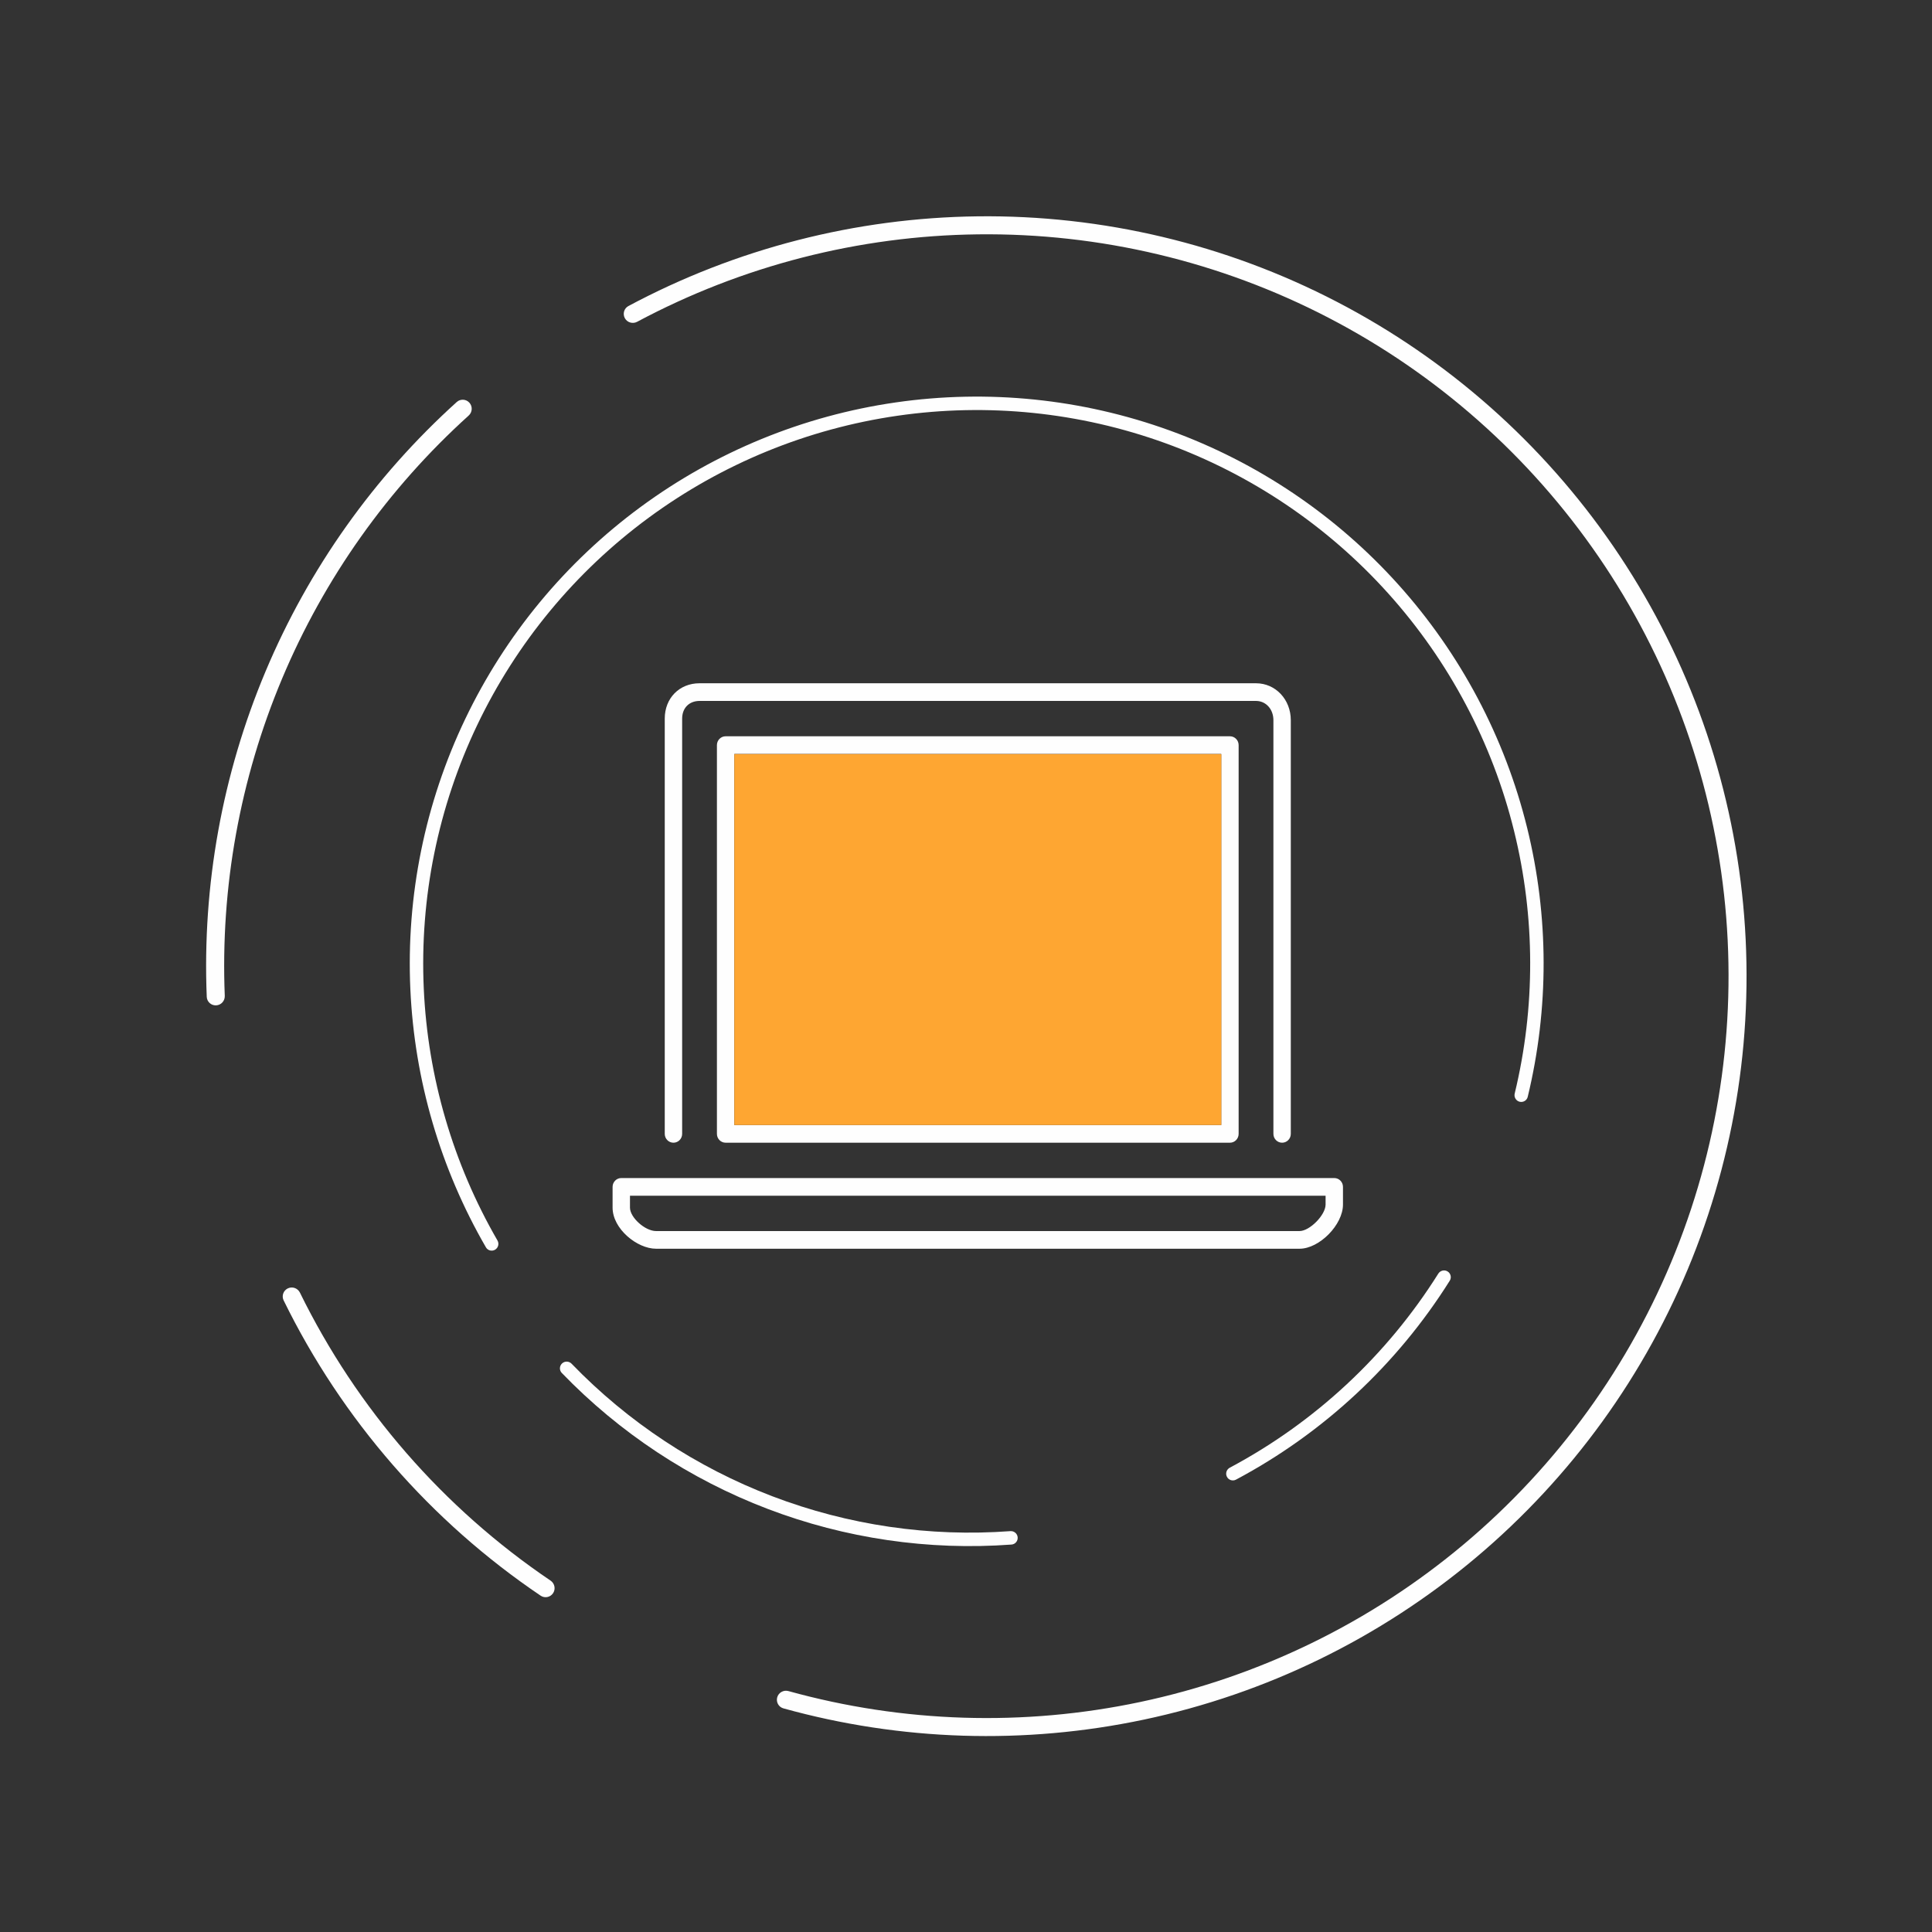 <svg width="164" height="164" viewBox="0 0 164 164" fill="none" xmlns="http://www.w3.org/2000/svg">
<rect x="0" y="0" width="164" height="164" fill="#333333" stroke="none"/>
<path d="M57.167 97C57.574 97 57.905 96.664 57.905 96.25V61C57.905 60.103 58.498 59.5 59.381 59.5H106.619C107.46 59.5 108.095 60.202 108.095 61.133V96.25C108.095 96.664 108.426 97 108.833 97C109.241 97 109.571 96.664 109.571 96.25V61.133C109.571 59.376 108.275 58 106.619 58H59.381C57.67 58 56.428 59.261 56.428 61V96.25C56.428 96.664 56.759 97 57.167 97Z" fill="#FEFEFE"/>
<path d="M61.595 62.5C61.188 62.5 60.857 62.836 60.857 63.25V96.25C60.857 96.664 61.188 97 61.595 97H104.405C104.812 97 105.143 96.664 105.143 96.25V63.25C105.143 62.836 104.812 62.5 104.405 62.5H61.595ZM103.667 95.5H62.333V64H103.667V95.5Z" fill="#FEFEFE"/>
<rect x="62.336" y="64.012" width="41.335" height="31.488" fill="#FEA632"/>
<path d="M113.262 100H52.738C52.331 100 52 100.336 52 100.75V102.512C52 104.309 54.078 106 55.691 106H110.31C112 106 114 103.967 114 102.25V100.75C114 100.336 113.669 100 113.262 100ZM112.524 102.25C112.524 103.134 111.179 104.5 110.31 104.5H55.691C54.759 104.5 53.476 103.348 53.476 102.512V101.5H112.524V102.25Z" fill="#FEFEFE"/>
<path d="M46.951 135.236C46.718 135.59 46.243 135.688 45.893 135.451C36.556 129.144 29.034 120.501 24.076 110.384C23.89 110.004 24.053 109.547 24.435 109.365V109.365C24.817 109.183 25.274 109.346 25.46 109.726C30.297 119.591 37.632 128.019 46.735 134.172C47.085 134.409 47.184 134.883 46.951 135.236V135.236Z" fill="#FEFEFE"/>
<path d="M18.35 85.341C17.928 85.363 17.567 85.039 17.55 84.616C17.166 75.162 18.867 65.735 22.536 57.006C26.205 48.277 31.749 40.466 38.772 34.125C39.086 33.841 39.57 33.872 39.85 34.189V34.189C40.13 34.507 40.099 34.99 39.785 35.274C32.935 41.462 27.527 49.084 23.948 57.6C20.369 66.116 18.708 75.312 19.08 84.536C19.097 84.959 18.773 85.319 18.35 85.341V85.341Z" fill="#FEFEFE"/>
<path d="M65.977 144.074C65.86 144.479 66.093 144.904 66.5 145.017C76.468 147.784 86.96 148.114 97.089 145.974C107.468 143.781 117.145 139.063 125.265 132.236C133.384 125.41 139.694 116.686 143.637 106.839C147.58 96.991 149.033 86.323 147.868 75.779C146.703 65.235 142.956 55.142 136.958 46.392C130.96 37.643 122.897 30.508 113.483 25.619C104.069 20.73 93.595 18.238 82.988 18.364C72.636 18.487 62.469 21.1 53.346 25.977C52.973 26.176 52.839 26.641 53.042 27.011V27.011C53.245 27.381 53.71 27.515 54.082 27.317C62.986 22.561 72.906 20.013 83.006 19.893C93.362 19.77 103.588 22.203 112.779 26.976C121.97 31.749 129.841 38.715 135.697 47.257C141.553 55.799 145.211 65.653 146.349 75.947C147.486 86.241 146.067 96.656 142.218 106.27C138.369 115.885 132.208 124.402 124.281 131.066C116.354 137.731 106.906 142.338 96.773 144.479C86.89 146.567 76.653 146.246 66.926 143.549C66.519 143.436 66.095 143.669 65.977 144.074V144.074Z" fill="#FEFEFE"/>
<path d="M122.879 107.926C123.148 108.091 123.233 108.443 123.066 108.71C118.595 115.829 112.338 121.653 104.918 125.601C104.639 125.75 104.294 125.64 104.149 125.359V125.359C104.004 125.079 104.114 124.734 104.393 124.586C111.628 120.733 117.729 115.054 122.091 108.114C122.259 107.847 122.61 107.761 122.879 107.926V107.926Z" fill="#FEFEFE"/>
<path d="M86.386 130.496C86.413 130.81 86.18 131.087 85.865 131.111C78.825 131.632 71.754 130.599 65.154 128.081C58.554 125.562 52.591 121.623 47.688 116.544C47.469 116.317 47.48 115.955 47.709 115.739C47.939 115.522 48.3 115.533 48.52 115.76C53.305 120.713 59.122 124.556 65.561 127.013C72.001 129.47 78.899 130.479 85.767 129.972C86.082 129.949 86.359 130.181 86.386 130.496Z" fill="#FEFEFE"/>
<path d="M128.992 93.522C129.297 93.599 129.608 93.415 129.682 93.109C131.497 85.607 131.482 77.775 129.634 70.276C127.74 62.592 123.981 55.493 118.688 49.609C113.396 43.725 106.734 39.237 99.293 36.542C91.852 33.847 83.861 33.029 76.028 34.161C68.196 35.292 60.763 38.338 54.388 43.028C48.014 47.718 42.894 53.908 39.483 61.049C36.072 68.19 34.475 76.062 34.833 83.968C35.182 91.684 37.384 99.2 41.248 105.881C41.405 106.154 41.755 106.243 42.026 106.082V106.082C42.297 105.921 42.386 105.571 42.228 105.299C38.46 98.778 36.313 91.445 35.972 83.917C35.623 76.198 37.182 68.513 40.512 61.541C43.842 54.569 48.84 48.525 55.064 43.947C61.288 39.368 68.544 36.394 76.191 35.29C83.839 34.185 91.64 34.984 98.905 37.614C106.17 40.245 112.674 44.627 117.84 50.372C123.007 56.117 126.678 63.047 128.526 70.549C130.33 77.866 130.346 85.507 128.577 92.827C128.503 93.133 128.687 93.444 128.992 93.522V93.522Z" fill="#FEFEFE"/>
</svg>
